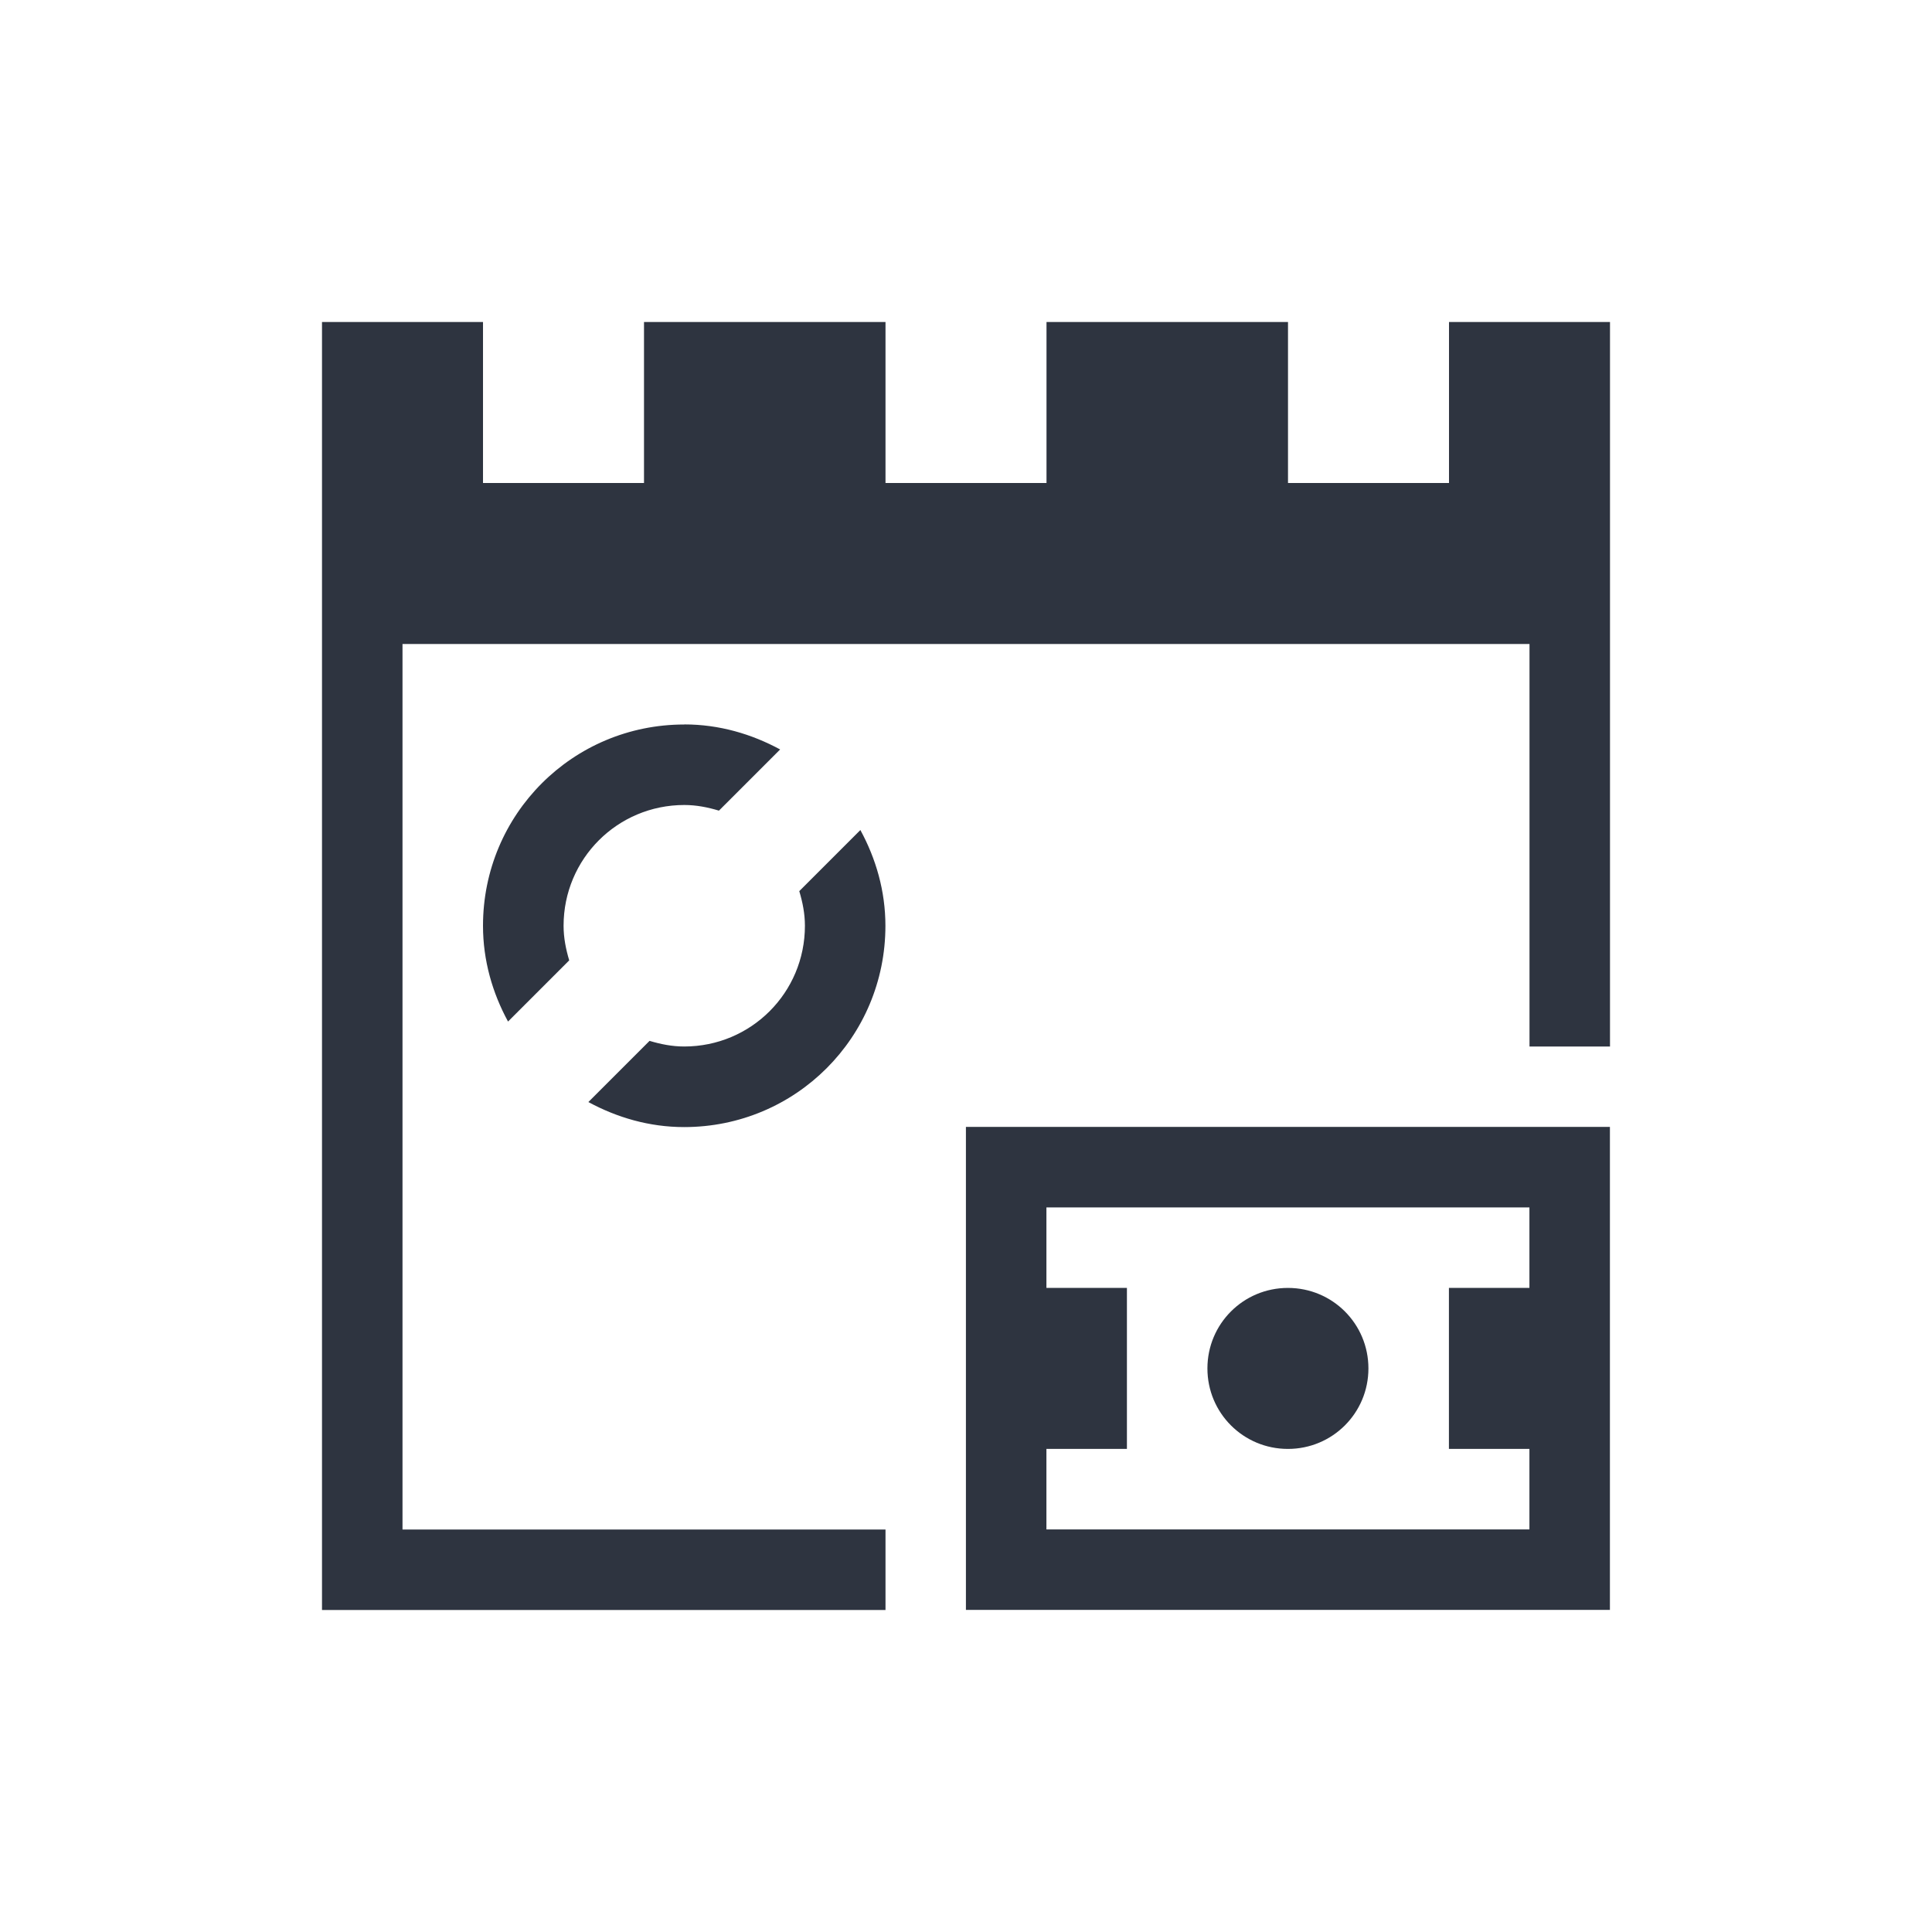 <svg viewBox="0 0 24 24" xmlns="http://www.w3.org/2000/svg">
 <defs>
  <style type="text/css">.ColorScheme-Text {
        color:#2e3440;
      }
      .ColorScheme-NegativeText {
        color:#bf616a;
      }</style>
 </defs>
 <path class="ColorScheme-Text" d="m4 4v16h7v-1h-6v-11h14v5h1v-9h-2v2h-2v-2h-3v2h-2v-2h-3v2h-2v-2h-2zm4.5 5c-1.385 0-2.5 1.115-2.5 2.5 0 0.433 0.118 0.835 0.311 1.19l0.76-0.76c-0.041-0.137-0.07-0.279-0.07-0.43 0-0.831 0.669-1.5 1.5-1.5 0.151 0 0.293 0.029 0.43 0.07l0.76-0.76c-0.355-0.192-0.756-0.311-1.19-0.311zm2.189 1.31-0.76 0.76c0.041 0.137 0.07 0.279 0.07 0.43 0 0.831-0.669 1.5-1.5 1.5-0.151 0-0.293-0.029-0.43-0.07l-0.76 0.76c0.355 0.192 0.756 0.311 1.19 0.311 1.385 0 2.5-1.115 2.5-2.5 0-0.433-0.118-0.835-0.311-1.19zm1.31 3.689v6h8v-6h-8zm1 1h6v1h-1v2h1v1h-6v-1h1v-2h-1v-1zm3 1c-0.554 0-1 0.446-1 1s0.446 1 1 1 1-0.446 1-1-0.446-1-1-1z" fill="currentColor"/>
</svg>
